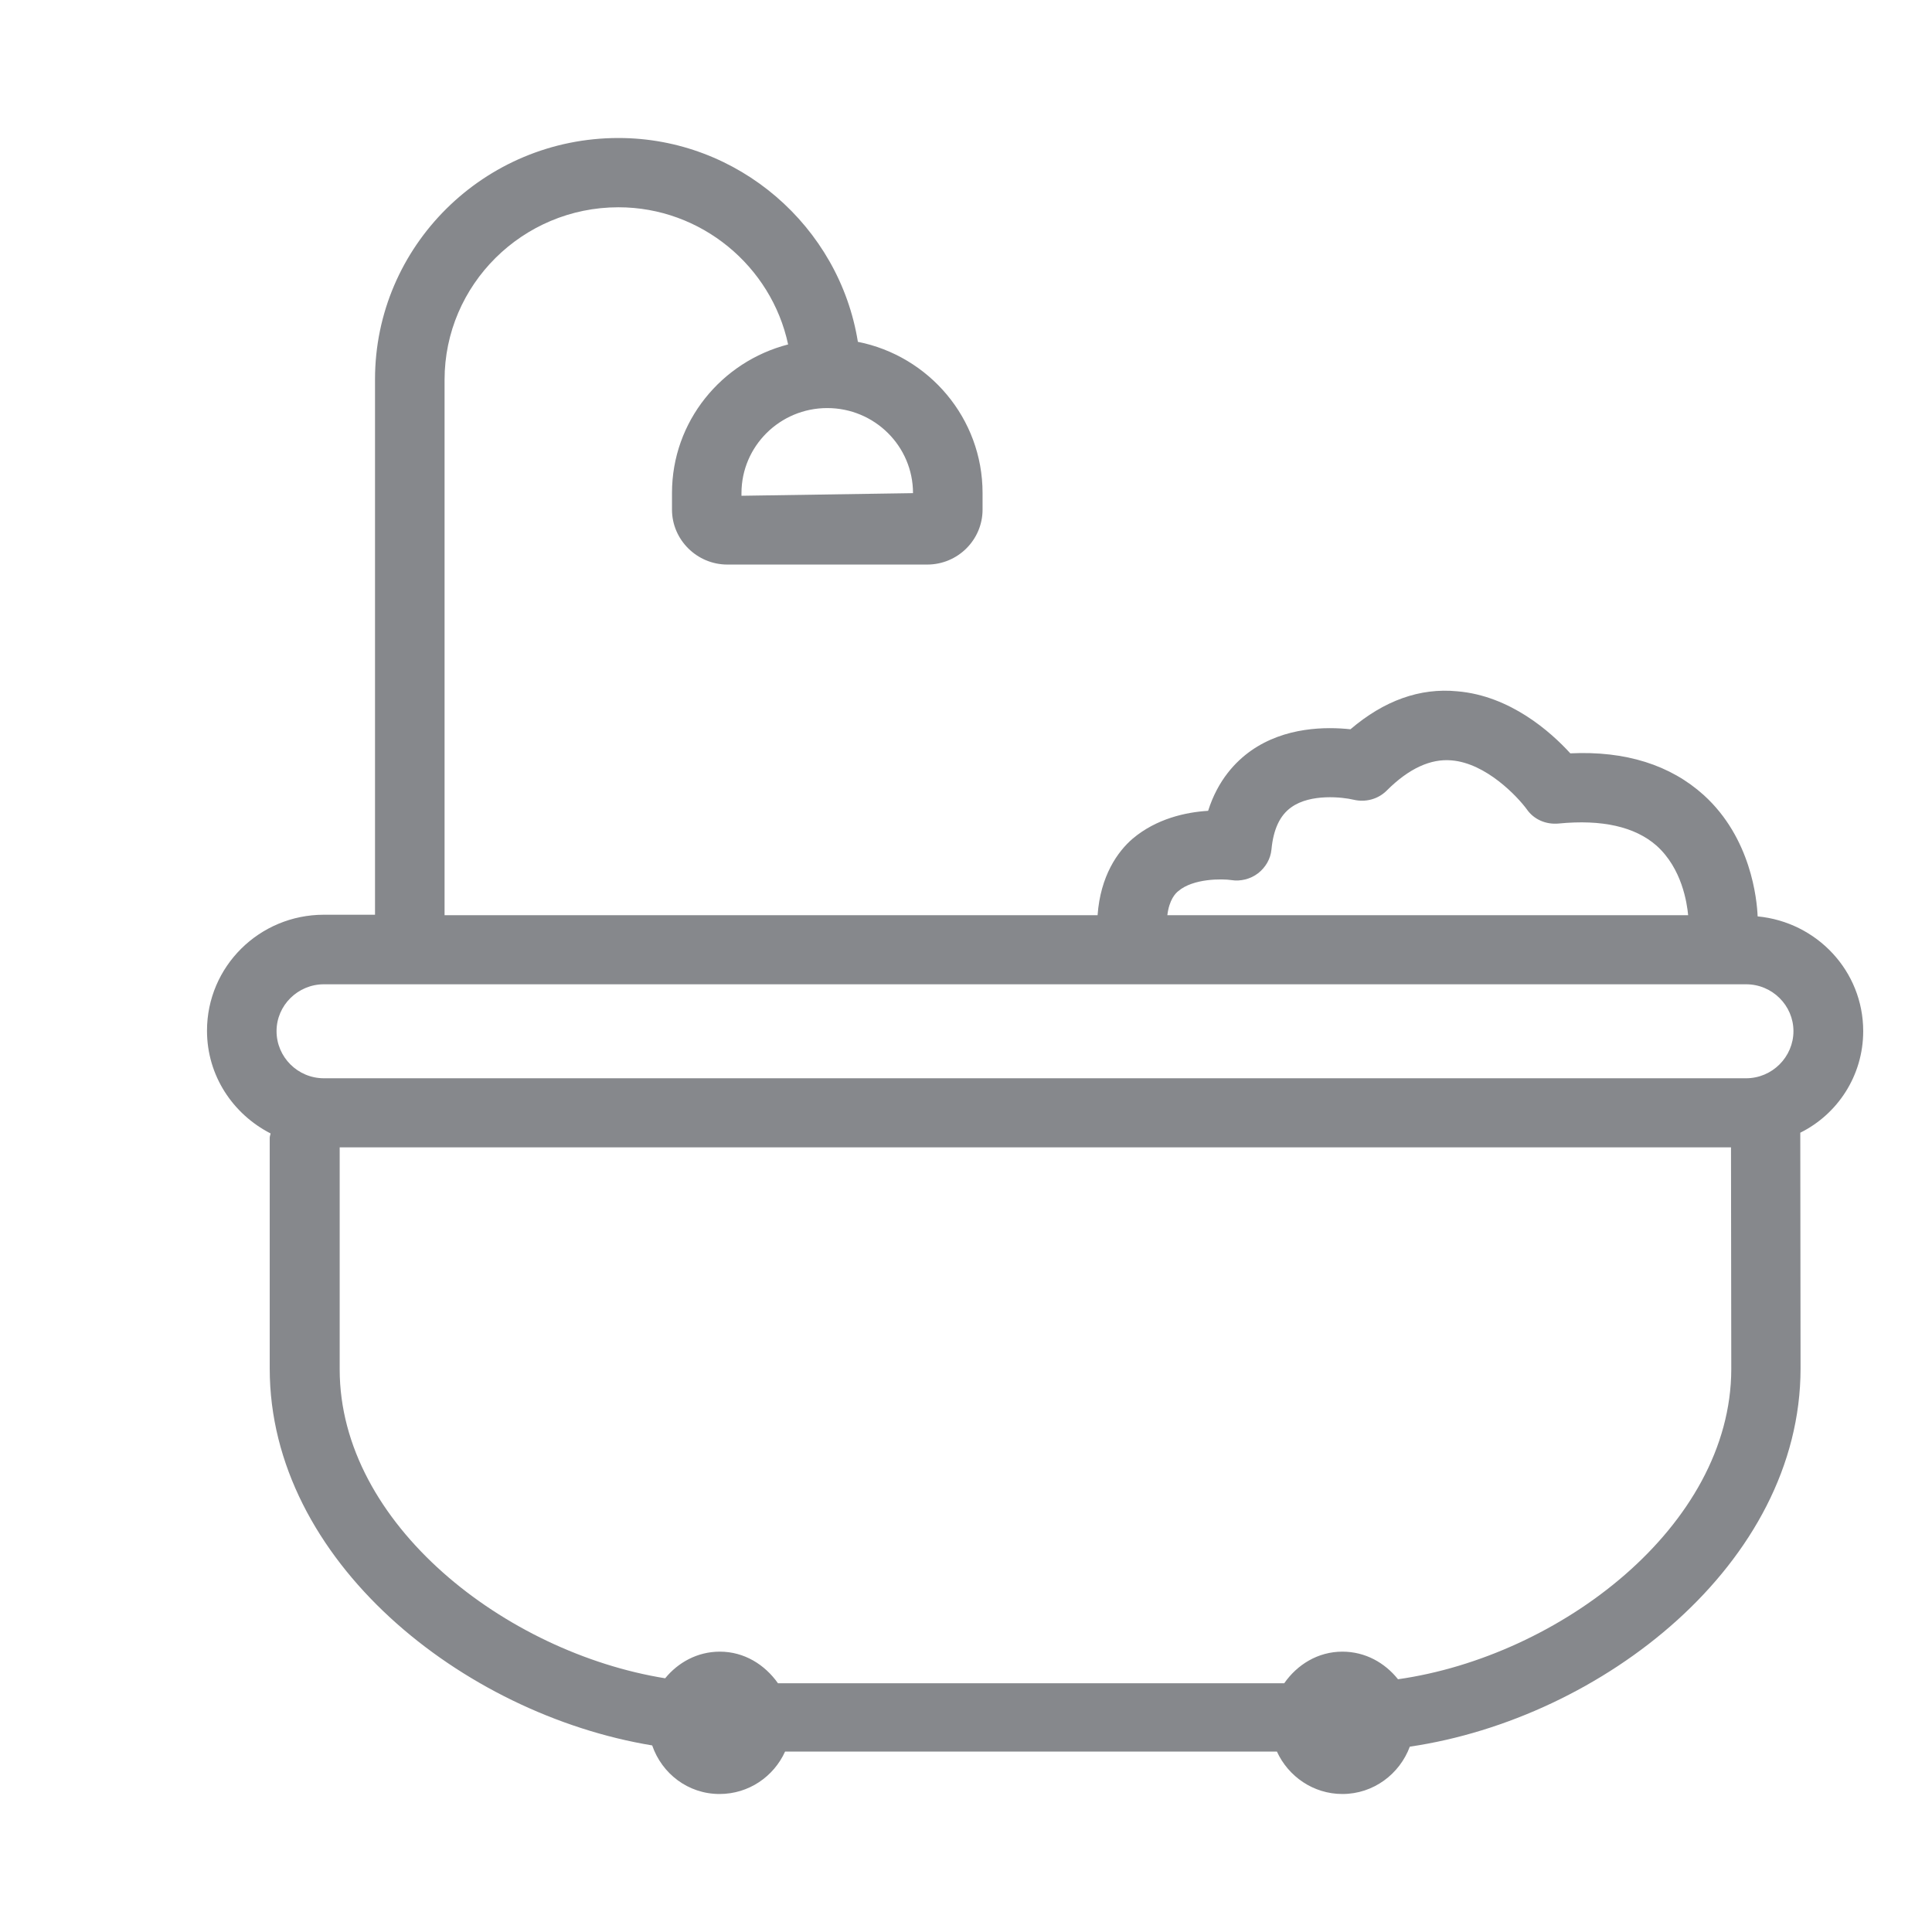 <svg width="28" height="28" viewBox="0 0 28 28" fill="none" xmlns="http://www.w3.org/2000/svg">
<path fill-rule="evenodd" clip-rule="evenodd" d="M20.261 24.337C20.07 24.098 19.787 23.937 19.455 23.937C19.1 23.937 18.8 24.125 18.612 24.395H11.275C11.084 24.125 10.787 23.937 10.432 23.937C10.107 23.937 9.827 24.094 9.64 24.323C7.334 23.951 4.923 22.093 4.923 19.846V16.628H25.087L25.091 19.846C25.084 22.127 22.598 24.005 20.261 24.337ZM4.694 14.265H25.306C25.685 14.265 25.992 14.572 25.992 14.944C25.992 15.317 25.685 15.627 25.306 15.627H4.694C4.315 15.627 4.008 15.32 4.008 14.944C4.008 14.569 4.318 14.265 4.694 14.265ZM17.075 12.916C17.293 12.728 17.717 12.735 17.847 12.755C17.977 12.776 18.123 12.741 18.233 12.656C18.342 12.571 18.414 12.448 18.427 12.311C18.455 12.017 18.55 11.816 18.714 11.7C18.994 11.498 19.462 11.553 19.616 11.59C19.79 11.631 19.971 11.584 20.098 11.457C20.419 11.136 20.736 10.993 21.037 11.02C21.539 11.061 21.993 11.546 22.126 11.727C22.229 11.877 22.406 11.953 22.591 11.935C23.216 11.874 23.694 11.98 24.008 12.256C24.377 12.588 24.449 13.086 24.466 13.264H16.918C16.945 13.039 17.037 12.946 17.075 12.916ZM13.232 7.147L10.746 7.185V7.147C10.746 6.467 11.303 5.914 11.989 5.914C12.676 5.914 13.232 6.467 13.232 7.147ZM27.003 14.944C27.003 14.073 26.331 13.363 25.473 13.281C25.463 13.035 25.378 12.144 24.691 11.522C24.21 11.088 23.561 10.88 22.758 10.918C22.475 10.607 21.887 10.084 21.122 10.019C20.576 9.965 20.056 10.156 19.572 10.569C19.223 10.532 18.625 10.532 18.13 10.88C17.912 11.034 17.652 11.3 17.509 11.751C17.184 11.771 16.761 11.864 16.416 12.154C16.197 12.342 15.948 12.694 15.907 13.264H6.443V5.504C6.443 4.128 7.573 3.004 8.963 3.004C10.162 3.004 11.18 3.858 11.422 4.992C10.456 5.241 9.739 6.109 9.739 7.144V7.386C9.739 7.823 10.101 8.182 10.541 8.182H13.438C13.882 8.182 14.24 7.823 14.24 7.386V7.144C14.24 6.064 13.465 5.159 12.433 4.954C12.164 3.281 10.698 2 8.963 2C7.017 2 5.435 3.568 5.435 5.497V13.257H4.694C3.758 13.257 3 14.008 3 14.938C3 15.59 3.376 16.147 3.922 16.427C3.919 16.447 3.909 16.468 3.909 16.488V19.835C3.909 22.619 6.702 24.842 9.452 25.296C9.592 25.703 9.971 26 10.428 26C10.852 26 11.214 25.747 11.378 25.385H18.506C18.67 25.744 19.032 26 19.455 26C19.906 26 20.285 25.71 20.432 25.314C23.219 24.904 26.095 22.66 26.095 19.832L26.091 16.416C26.628 16.15 27.003 15.593 27.003 14.944Z" fill="#86888C"/>
</svg>
